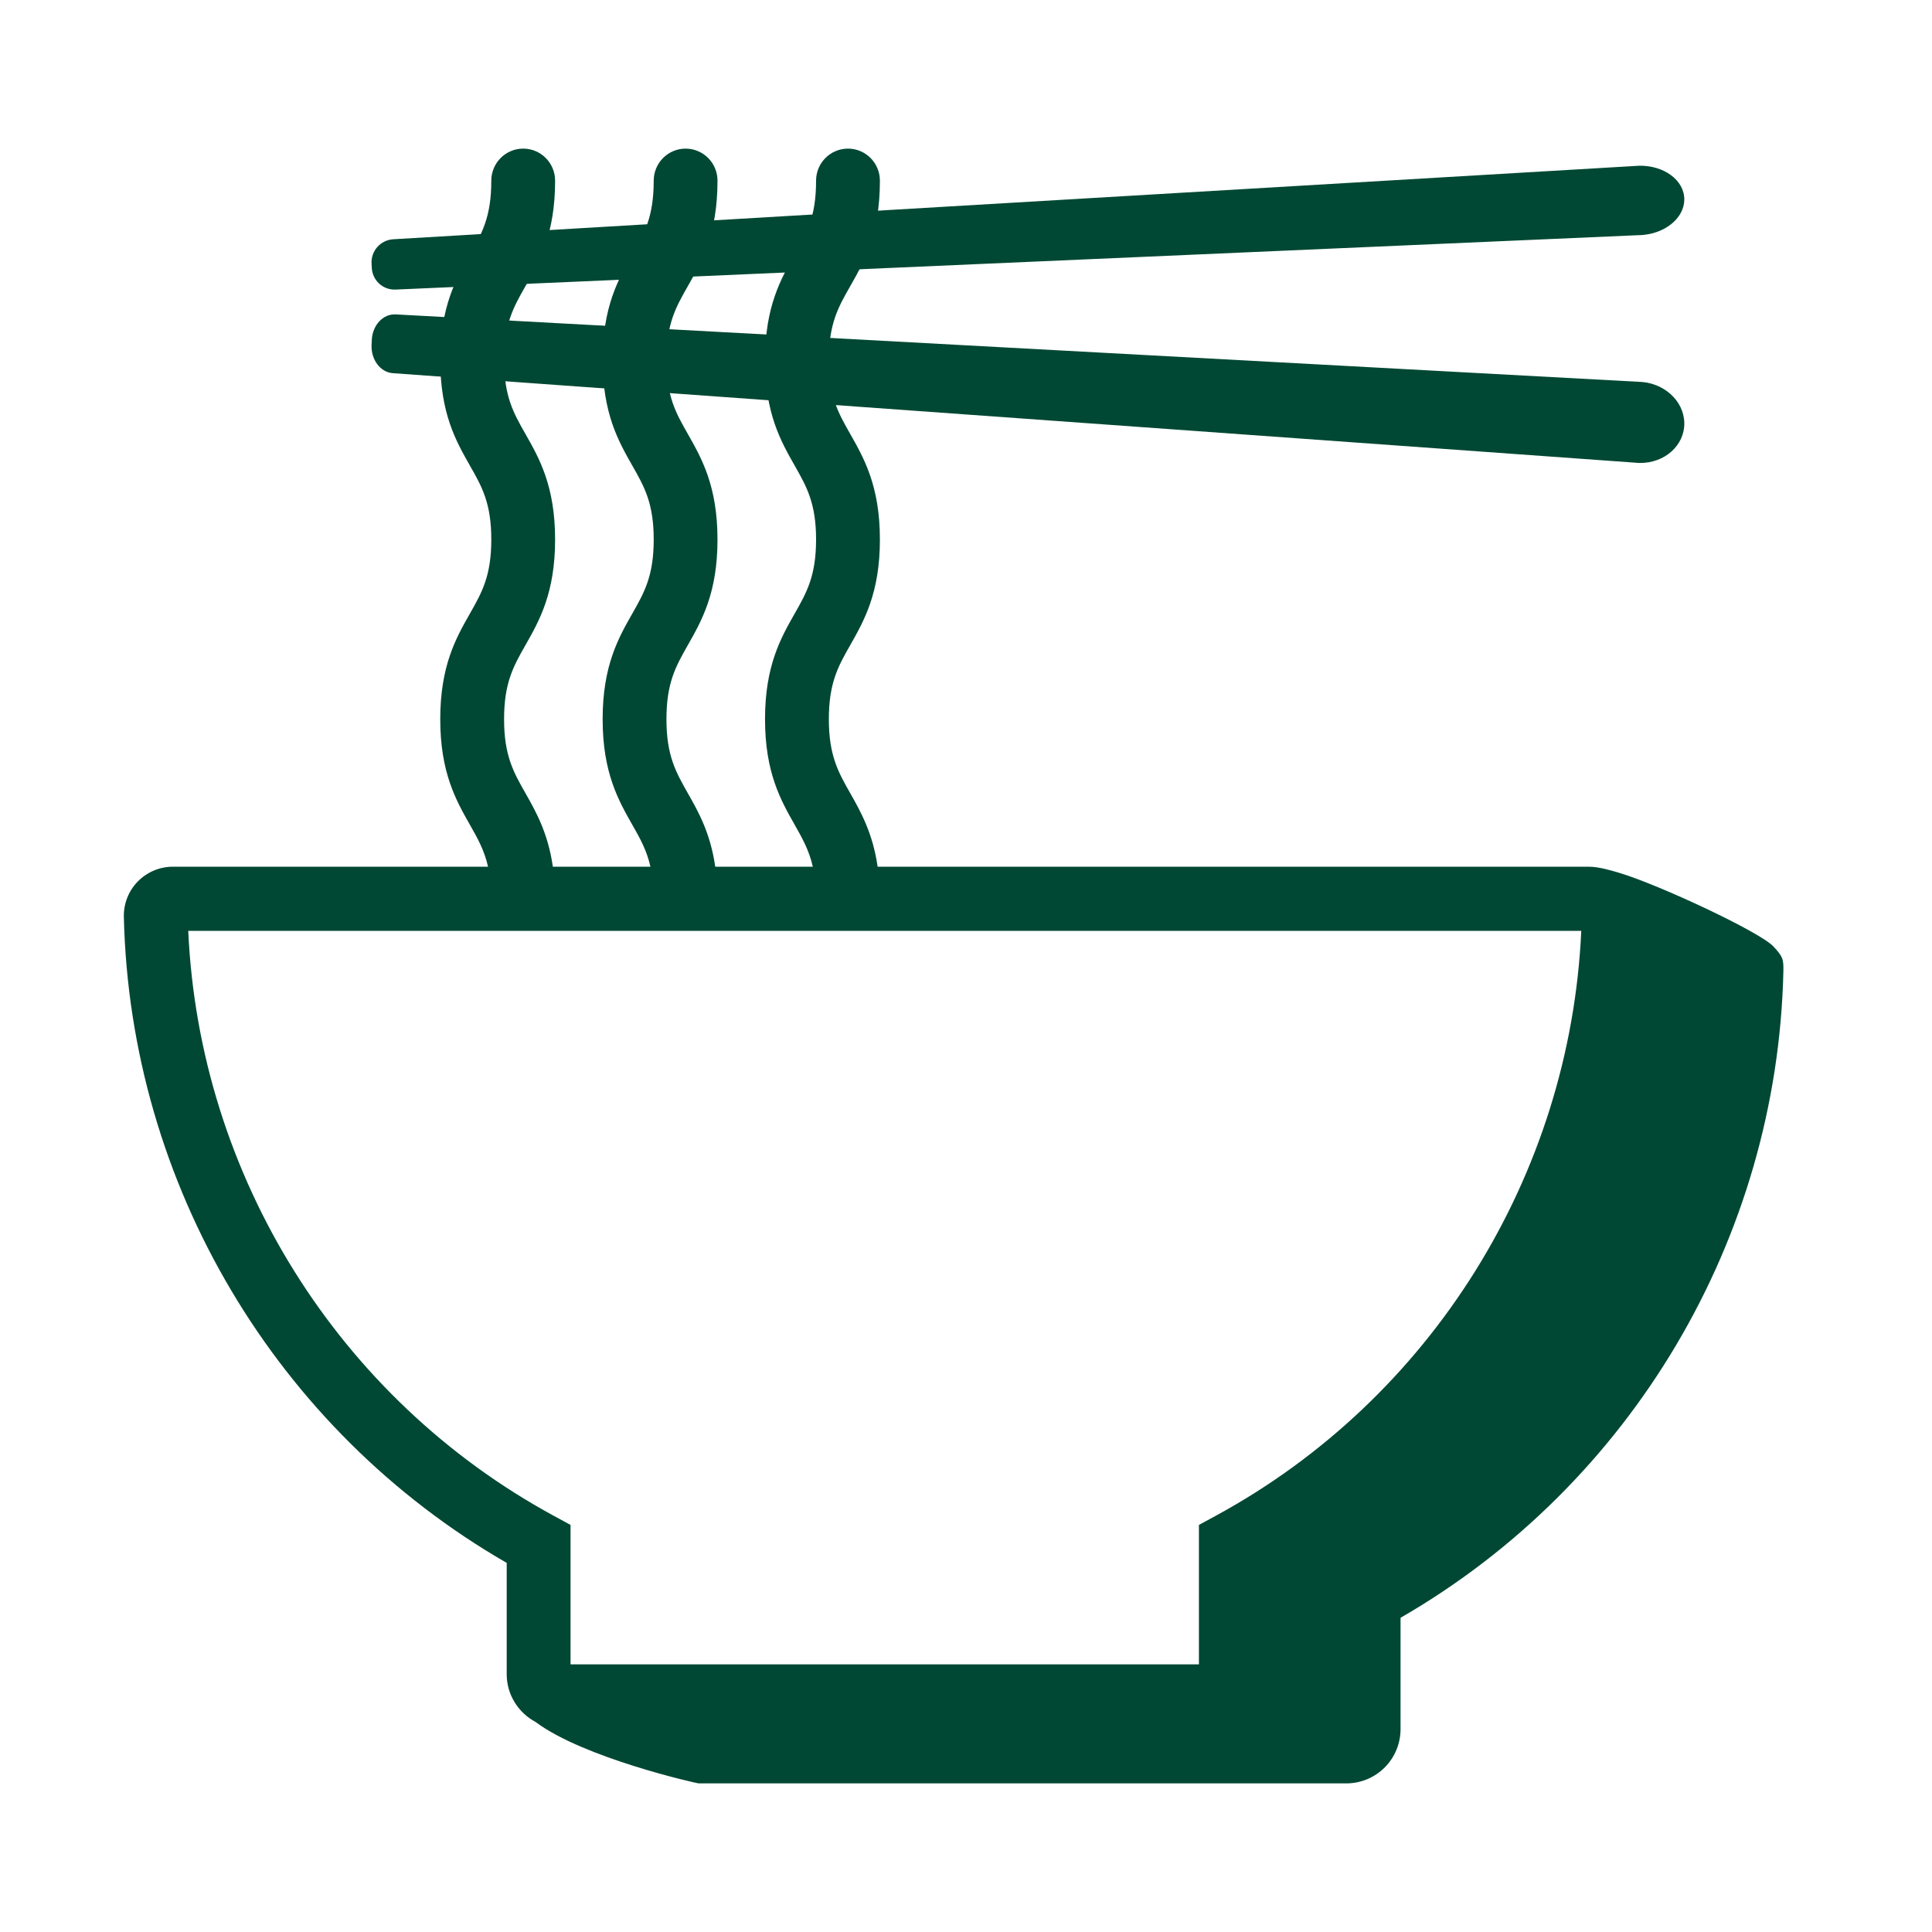 <svg width="78" height="78" viewBox="0 0 78 78" fill="none" xmlns="http://www.w3.org/2000/svg">
<path fill-rule="evenodd" clip-rule="evenodd" d="M15.01 13.728C15.037 13.128 15.466 12.666 15.973 12.693L66.137 15.413C67.149 15.424 67.983 16.167 68 17.073C68.016 17.978 67.21 18.703 66.2 18.691C66.132 18.69 66.064 18.686 65.996 18.678L15.857 15.066C15.357 15.03 14.975 14.521 15.001 13.926L15.011 13.728H15.01Z" fill="#004833"/>
<path fill-rule="evenodd" clip-rule="evenodd" d="M49.08 61.198L48.404 61.565V67.195H23.034V61.565L22.358 61.198C13.658 56.472 8.046 47.464 7.6 37.581H63.84C63.392 47.465 57.78 56.472 49.08 61.198ZM71.586 38.2C71.007 37.604 67.031 35.746 65.418 35.253C65.052 35.143 64.561 34.993 64.142 34.991H35.432C35.237 33.641 34.759 32.786 34.323 32.018C33.842 31.171 33.463 30.503 33.463 29.035C33.463 27.566 33.842 26.897 34.323 26.051C34.885 25.061 35.524 23.941 35.524 21.783C35.524 19.627 34.884 18.505 34.324 17.516C33.842 16.67 33.462 16.004 33.462 14.536C33.462 13.07 33.842 12.403 34.323 11.559C34.885 10.571 35.524 9.451 35.524 7.295C35.524 6.58 34.947 6 34.236 6C33.523 6 32.947 6.58 32.947 7.295C32.947 8.761 32.567 9.428 32.087 10.271C31.524 11.261 30.886 12.381 30.886 14.537C30.886 16.692 31.524 17.813 32.086 18.802C32.566 19.647 32.947 20.316 32.947 21.782C32.947 23.252 32.567 23.92 32.087 24.766C31.524 25.756 30.886 26.877 30.886 29.035C30.886 31.192 31.524 32.313 32.086 33.303C32.396 33.85 32.664 34.327 32.816 34.991H28.876C28.682 33.641 28.204 32.786 27.766 32.018C27.286 31.171 26.906 30.503 26.906 29.035C26.906 27.566 27.286 26.897 27.766 26.051C28.329 25.061 28.967 23.941 28.967 21.783C28.967 19.627 28.329 18.505 27.767 17.516C27.285 16.67 26.906 16.004 26.906 14.536C26.906 13.07 27.286 12.403 27.766 11.559C28.329 10.571 28.967 9.451 28.967 7.295C28.968 7.125 28.935 6.957 28.87 6.801C28.806 6.644 28.712 6.501 28.592 6.381C28.473 6.26 28.33 6.165 28.174 6.1C28.017 6.034 27.85 6 27.68 6C26.969 6 26.392 6.58 26.392 7.295C26.392 8.761 26.012 9.428 25.531 10.271C24.968 11.261 24.33 12.381 24.33 14.537C24.33 16.692 24.968 17.813 25.53 18.802C26.012 19.647 26.392 20.316 26.392 21.782C26.392 23.252 26.012 23.92 25.531 24.766C24.968 25.756 24.33 26.877 24.33 29.035C24.33 31.192 24.968 32.313 25.53 33.303C25.842 33.85 26.11 34.327 26.26 34.991H22.32C22.126 33.641 21.648 32.786 21.211 32.018C20.73 31.171 20.351 30.503 20.351 29.035C20.351 27.566 20.73 26.897 21.211 26.051C21.774 25.061 22.411 23.941 22.411 21.783C22.411 19.627 21.774 18.505 21.211 17.516C20.73 16.67 20.351 16.004 20.351 14.536C20.351 13.07 20.73 12.403 21.211 11.559C21.774 10.571 22.411 9.451 22.411 7.295C22.411 6.58 21.835 6 21.123 6C20.411 6 19.835 6.58 19.835 7.295C19.835 8.761 19.455 9.428 18.975 10.271C18.412 11.261 17.774 12.381 17.774 14.537C17.774 16.692 18.412 17.813 18.974 18.802C19.456 19.647 19.835 20.316 19.835 21.782C19.835 23.252 19.455 23.92 18.975 24.766C18.412 25.756 17.774 26.877 17.774 29.035C17.774 31.192 18.412 32.313 18.974 33.303C19.286 33.85 19.552 34.327 19.704 34.991H6.976C6.448 34.991 5.931 35.209 5.56 35.591C5.376 35.779 5.232 36.003 5.136 36.248C5.04 36.493 4.994 36.755 5 37.018C5.25 47.813 11.152 57.735 20.457 63.098V67.592C20.457 68.429 20.932 69.15 21.62 69.519C23.57 70.981 28.144 72 28.203 72H54.362C54.942 71.998 55.498 71.766 55.907 71.354C56.316 70.943 56.545 70.386 56.544 69.806V65.314C65.854 59.946 71.756 50.017 72 39.216C72.006 38.72 71.99 38.632 71.587 38.2H71.586Z" fill="#004833"/>
<path fill-rule="evenodd" clip-rule="evenodd" d="M15.001 10.642C14.987 10.397 15.071 10.157 15.233 9.973C15.395 9.789 15.623 9.677 15.868 9.66L65.993 6.702C67.002 6.606 67.896 7.151 67.992 7.919C68.087 8.687 67.348 9.389 66.34 9.485C66.273 9.491 66.204 9.495 66.138 9.495L15.96 11.691C15.717 11.699 15.482 11.612 15.304 11.447C15.126 11.282 15.02 11.053 15.01 10.811L15.001 10.641V10.642Z" fill="#004833"/>
</svg>
